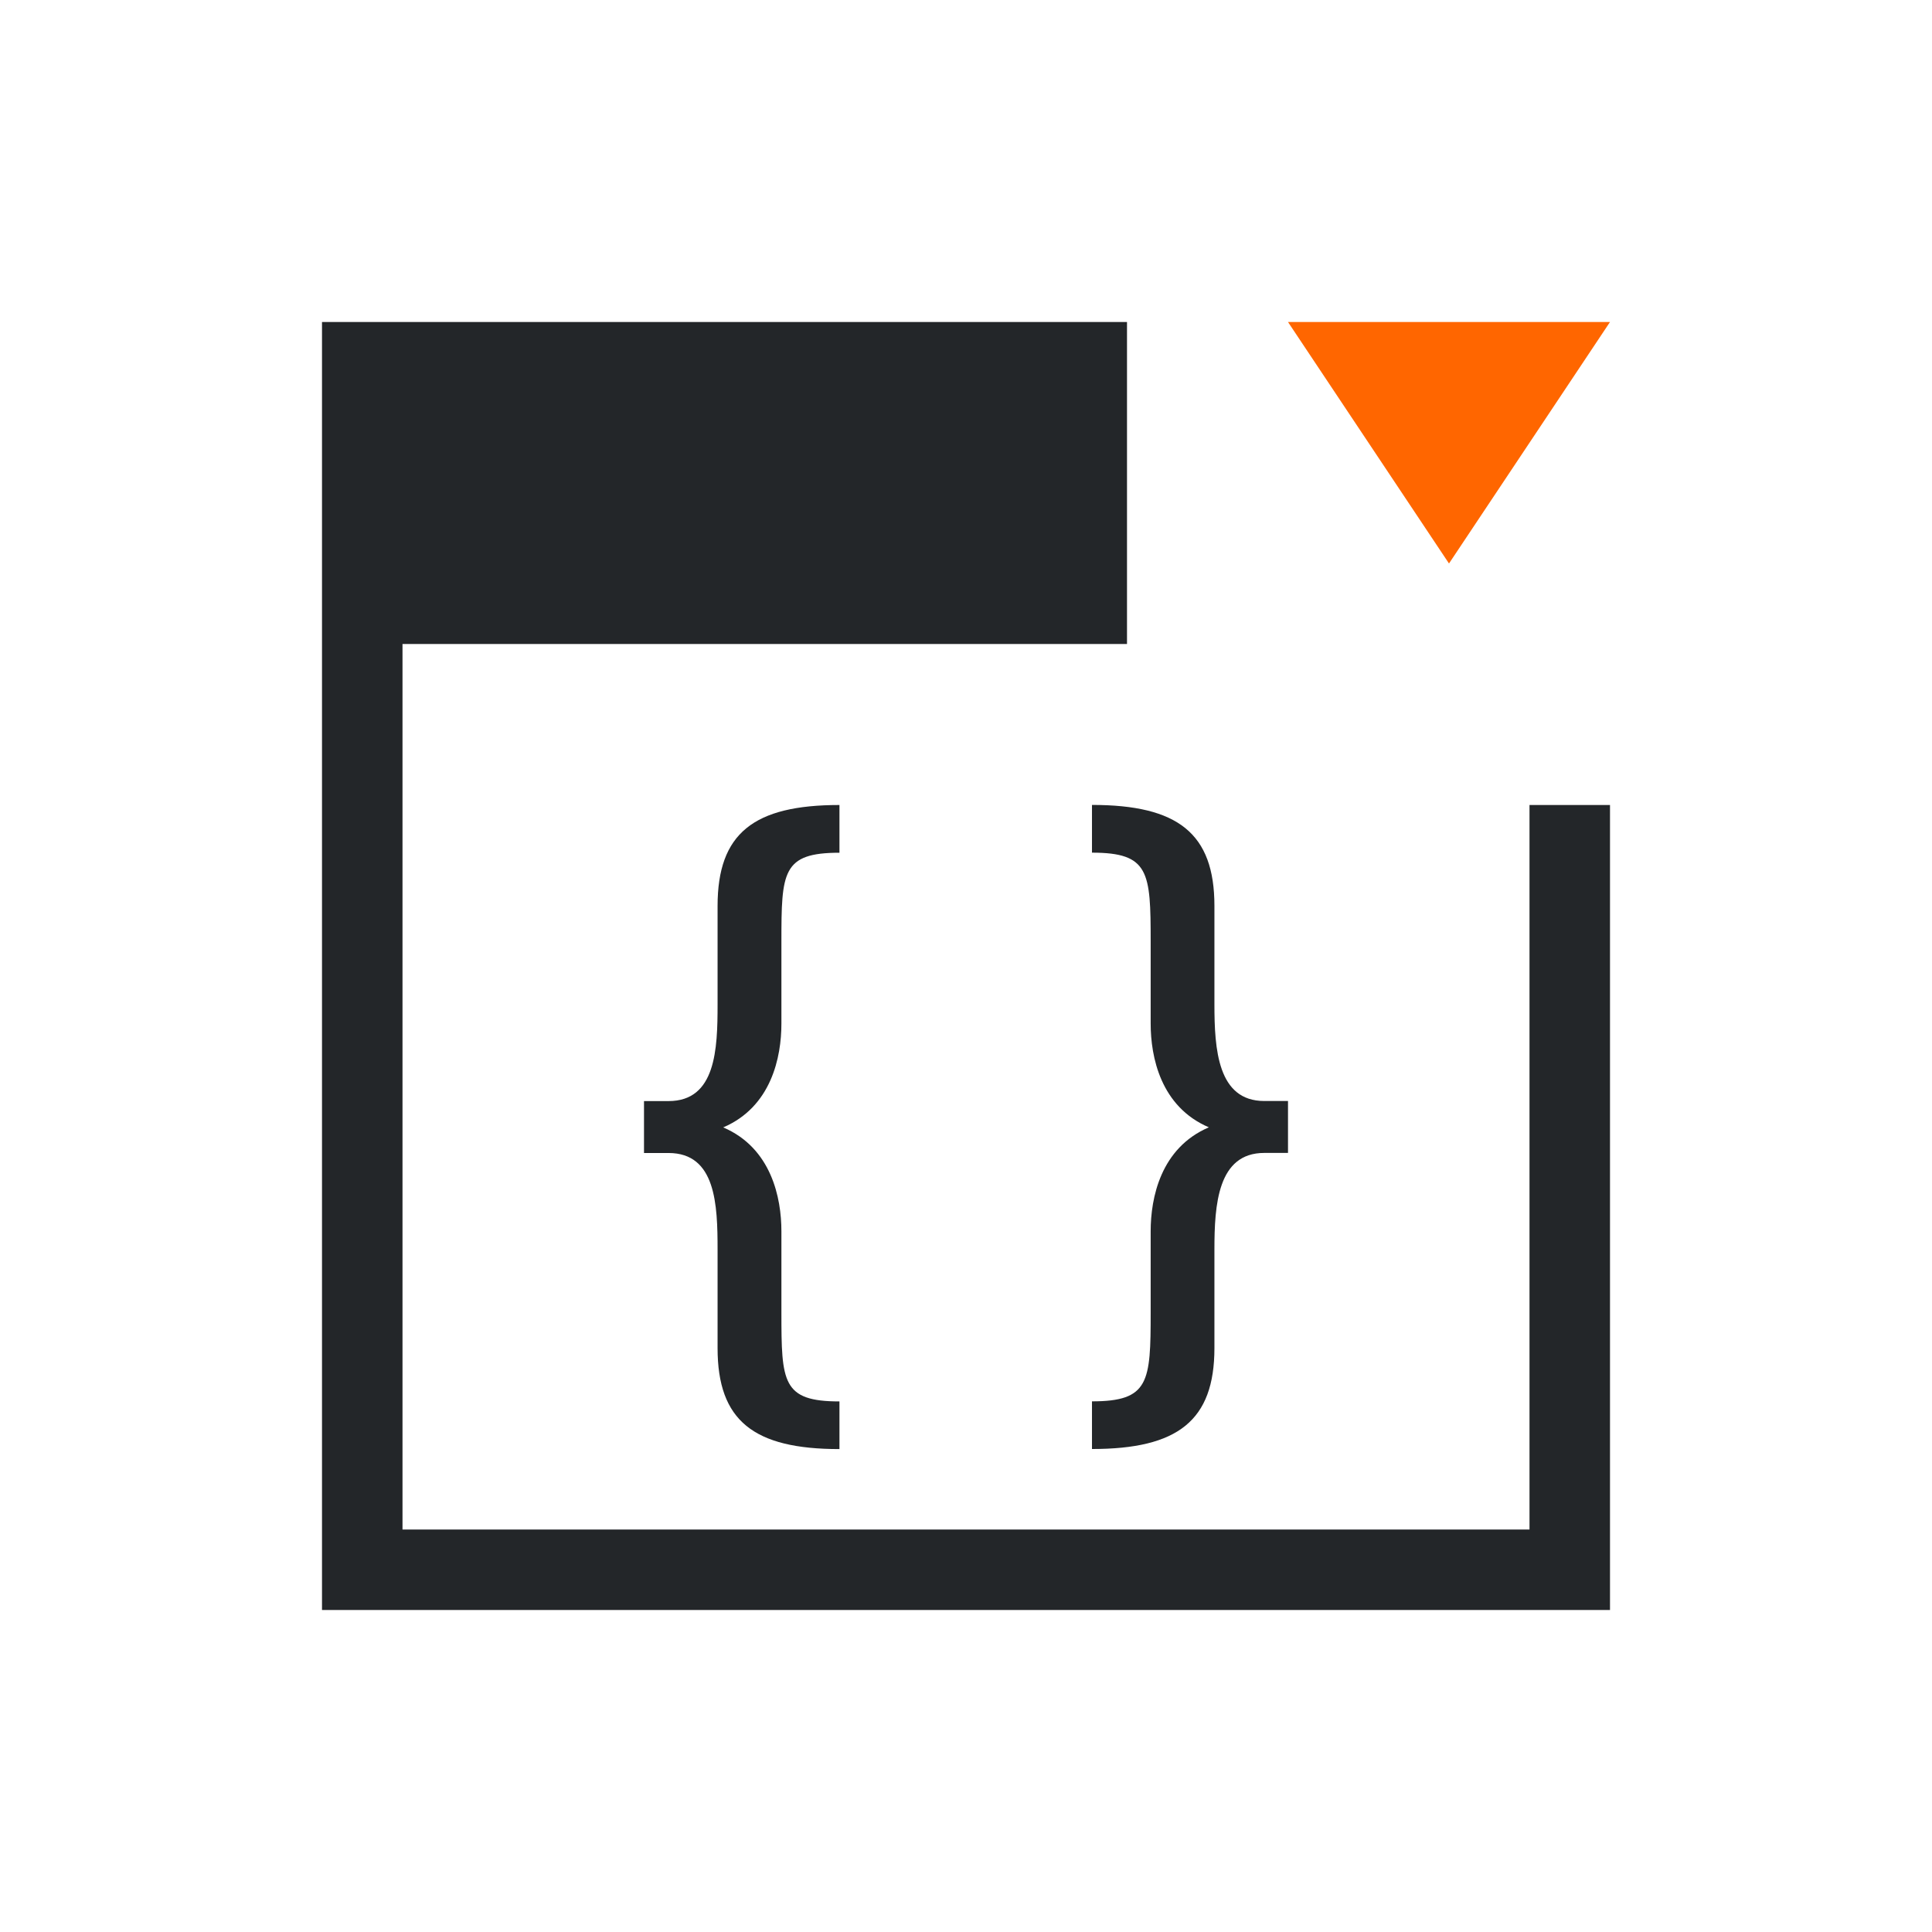 <svg xmlns="http://www.w3.org/2000/svg" viewBox="0 0 24 24" width="24" height="24">
  <defs id="defs3051">
    <style type="text/css" id="current-color-scheme">
      .ColorScheme-Text {
        color:#232629;
      }
      .ColorScheme-Highlight {
        color:#3daee9;
      }
      </style>
  </defs>
  <g transform="translate(1,1)">
    <g transform="translate(-378.857-540.076)">
      <path d="m3 3v4 12h1 15v-1-9h-1v9h-14v-11h9v-2-2zm6.428 6c-1.066 0-1.514.352-1.514 1.254v1.223c0 .557-.021 1.201-.609 1.201h-.305v.645h.305c.589 0 .609.644.609 1.201v1.223c0 .902.448 1.254 1.514 1.254v-.592c-.711 0-.721-.239-.721-1.105v-1.008c0-.415-.124-1.035-.723-1.291.599-.256.723-.874.723-1.289v-1.018c0-.866.01-1.105.721-1.105zm3.137 0v.592c.711 0 .729.239.729 1.105v1.018c0 .415.124 1.033.723 1.289-.599.256-.723.876-.723 1.291v1.008c0 .866-.018 1.105-.729 1.105v.592c1.066 0 1.521-.352 1.521-1.254v-1.223c0-.557.04-1.201.619-1.201h.295v-.645h-.295c-.579 0-.619-.644-.619-1.201v-1.223c0-.902-.455-1.254-1.521-1.254" transform="translate(378.857 540.076)" style="fill:currentColor;fill-opacity:1;stroke:none" class="ColorScheme-Text"/>
      <path d="m393.857 543.076l2 3 2-3z" style="fill:#f60;fill-rule:evenodd"/>
    </g>
  </g>
</svg>
